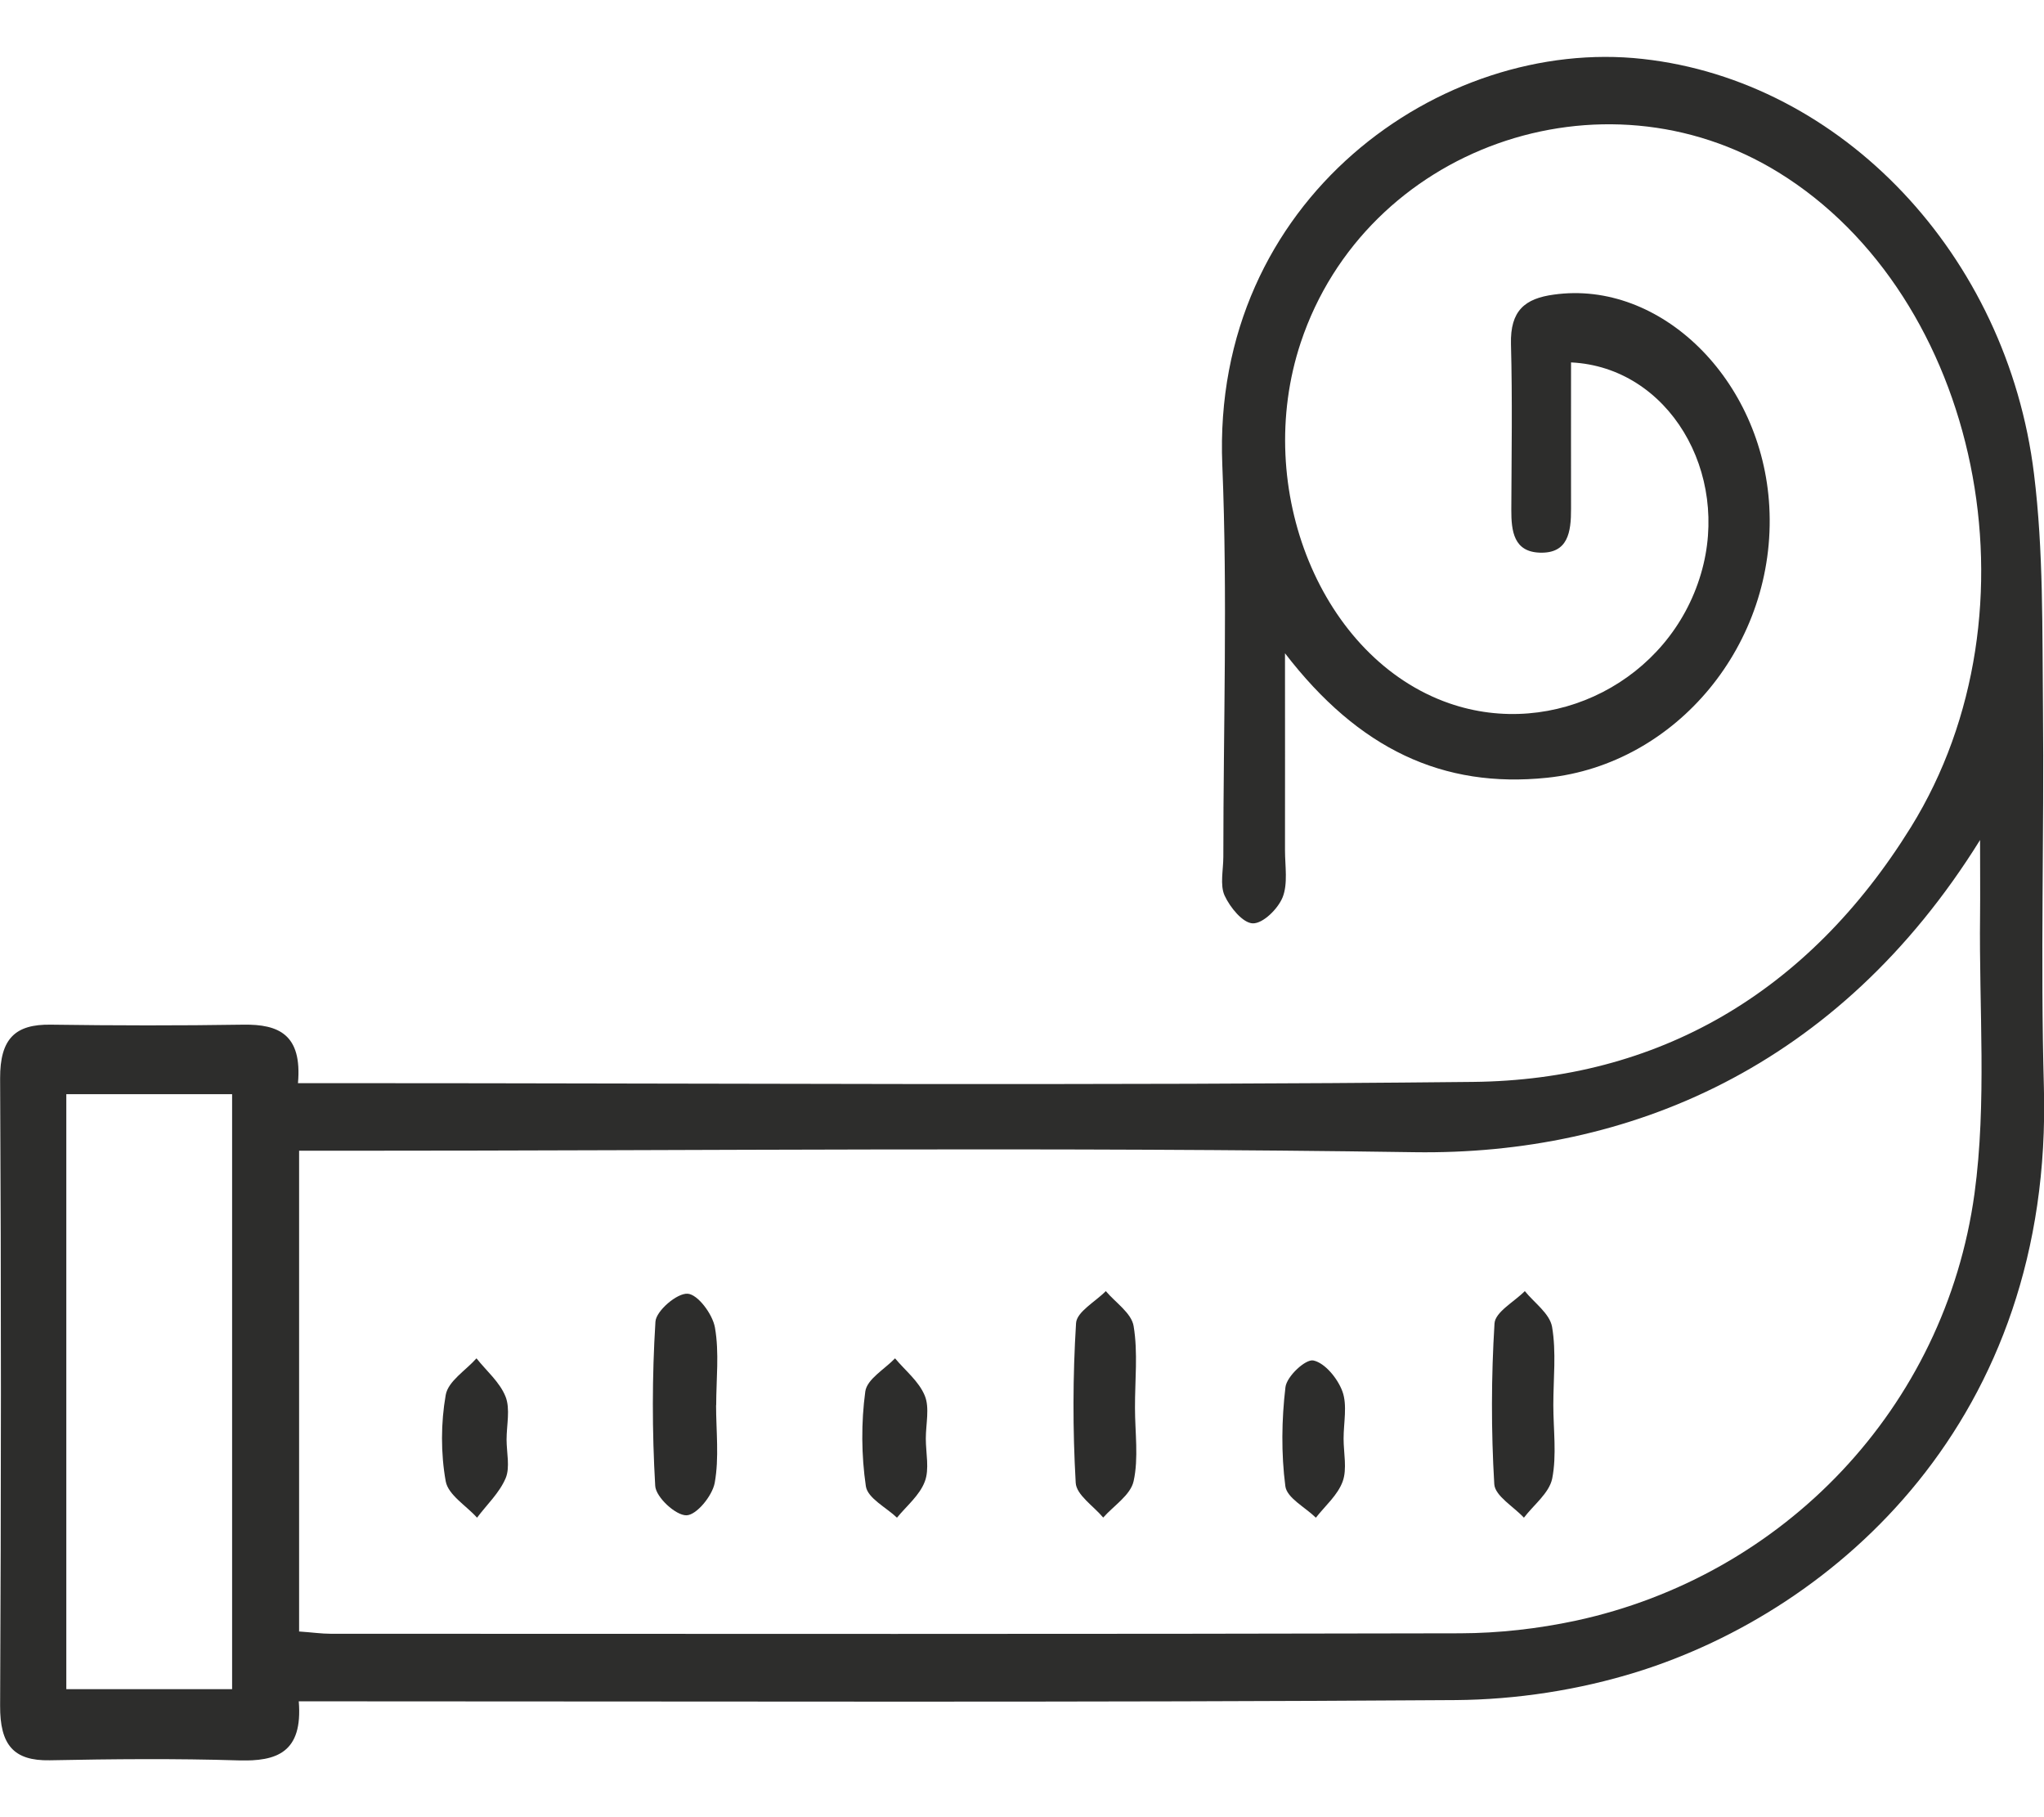 <svg width="18" height="16" viewBox="0 0 18 16" fill="none" xmlns="http://www.w3.org/2000/svg">
<g clip-path="url(#clip0_4009_5726)">
<path d="M13.835 3.189C13.835 3.637 13.834 4.058 13.835 4.478C13.836 4.687 13.808 4.875 13.559 4.866C13.333 4.858 13.308 4.681 13.309 4.487C13.311 4.002 13.319 3.516 13.306 3.03C13.298 2.733 13.431 2.628 13.683 2.594C14.622 2.462 15.52 3.341 15.581 4.461C15.647 5.666 14.766 6.729 13.624 6.848C12.708 6.943 11.966 6.597 11.316 5.752C11.316 6.402 11.317 6.943 11.316 7.485C11.316 7.625 11.343 7.781 11.295 7.901C11.253 8.004 11.122 8.132 11.033 8.13C10.945 8.128 10.833 7.991 10.784 7.885C10.742 7.792 10.773 7.659 10.773 7.544C10.773 6.395 10.811 5.243 10.764 4.095C10.667 1.758 12.694 0.322 14.466 0.519C16.218 0.712 17.676 2.244 17.912 4.173C17.996 4.852 17.984 5.547 17.991 6.235C18.002 7.347 17.968 8.459 17.999 9.57C18.081 12.503 16.164 14.176 14.416 14.721C13.902 14.881 13.352 14.965 12.818 14.969C9.571 14.991 6.325 14.98 3.078 14.98C2.938 14.98 2.798 14.98 2.631 14.98C2.668 15.432 2.436 15.51 2.102 15.5C1.548 15.483 0.993 15.488 0.438 15.499C0.12 15.505 -0.001 15.364 0.001 15.017C0.01 13.177 0.011 11.336 0.001 9.497C-0.001 9.14 0.139 9.018 0.445 9.022C1.011 9.03 1.578 9.031 2.145 9.022C2.453 9.018 2.662 9.107 2.624 9.537C2.754 9.537 2.869 9.537 2.984 9.537C6.313 9.537 9.642 9.561 12.971 9.526C14.594 9.509 15.918 8.751 16.828 7.283C18.011 5.374 17.431 2.608 15.662 1.518C14.106 0.559 12.027 1.3 11.455 3.015C11.025 4.307 11.639 5.801 12.761 6.192C13.684 6.513 14.703 5.991 14.979 5.052C15.242 4.163 14.694 3.233 13.836 3.191L13.835 3.189ZM2.635 14.365C2.75 14.373 2.831 14.385 2.912 14.385C6.228 14.386 9.543 14.389 12.859 14.381C13.199 14.38 13.543 14.341 13.876 14.27C15.709 13.875 17.129 12.396 17.388 10.509C17.497 9.708 17.427 8.879 17.437 8.062C17.439 7.869 17.437 7.675 17.437 7.396C16.188 9.406 14.334 10.172 12.457 10.145C9.319 10.098 6.18 10.132 3.041 10.132H2.634V14.367L2.635 14.365ZM0.584 9.634V14.873H2.044V9.634H0.584Z" fill="#2D2D2C"/>
<path d="M6.306 12.372C6.306 12.6 6.334 12.836 6.294 13.056C6.273 13.171 6.133 13.341 6.045 13.342C5.951 13.344 5.776 13.183 5.77 13.083C5.742 12.602 5.742 12.117 5.772 11.637C5.778 11.542 5.962 11.384 6.056 11.391C6.145 11.397 6.275 11.57 6.296 11.689C6.335 11.91 6.307 12.144 6.307 12.373L6.306 12.372Z" fill="#2D2D2C"/>
<path d="M9.995 12.397C9.995 12.613 10.028 12.837 9.983 13.041C9.956 13.164 9.809 13.256 9.715 13.362C9.63 13.26 9.479 13.163 9.473 13.056C9.446 12.588 9.447 12.117 9.476 11.65C9.482 11.55 9.647 11.461 9.738 11.368C9.824 11.47 9.964 11.561 9.983 11.676C10.022 11.91 9.994 12.156 9.995 12.396V12.397Z" fill="#2D2D2C"/>
<path d="M13.679 12.37C13.679 12.587 13.71 12.812 13.669 13.019C13.642 13.147 13.507 13.249 13.42 13.363C13.329 13.265 13.166 13.172 13.159 13.068C13.131 12.597 13.132 12.123 13.161 11.653C13.167 11.552 13.335 11.462 13.428 11.368C13.512 11.472 13.647 11.565 13.668 11.683C13.706 11.905 13.679 12.14 13.679 12.37Z" fill="#2D2D2C"/>
<path d="M4.461 12.675C4.461 12.79 4.493 12.92 4.453 13.015C4.398 13.145 4.287 13.248 4.201 13.363C4.105 13.256 3.947 13.163 3.925 13.042C3.881 12.796 3.882 12.529 3.925 12.283C3.946 12.161 4.101 12.067 4.196 11.96C4.284 12.071 4.401 12.169 4.452 12.297C4.495 12.405 4.461 12.548 4.461 12.675V12.675Z" fill="#2D2D2C"/>
<path d="M8.153 12.667C8.153 12.794 8.186 12.936 8.144 13.045C8.098 13.167 7.984 13.259 7.899 13.363C7.804 13.272 7.641 13.192 7.625 13.086C7.585 12.813 7.583 12.525 7.62 12.252C7.635 12.143 7.79 12.056 7.882 11.96C7.972 12.068 8.092 12.162 8.144 12.289C8.188 12.395 8.153 12.539 8.153 12.667H8.153Z" fill="#2D2D2C"/>
<path d="M11.832 12.667C11.832 12.794 11.864 12.934 11.824 13.044C11.78 13.165 11.67 13.258 11.588 13.363C11.494 13.271 11.332 13.189 11.319 13.085C11.282 12.799 11.286 12.501 11.32 12.214C11.331 12.119 11.498 11.963 11.567 11.979C11.668 12.001 11.78 12.137 11.822 12.252C11.866 12.373 11.832 12.527 11.832 12.667Z" fill="#2D2D2C"/>
</g>
<defs>
<clipPath id="clip0_4009_5726">
<rect width="18" height="15" fill="white" transform="translate(0 0.5)"/>
</clipPath>
</defs>
</svg>
